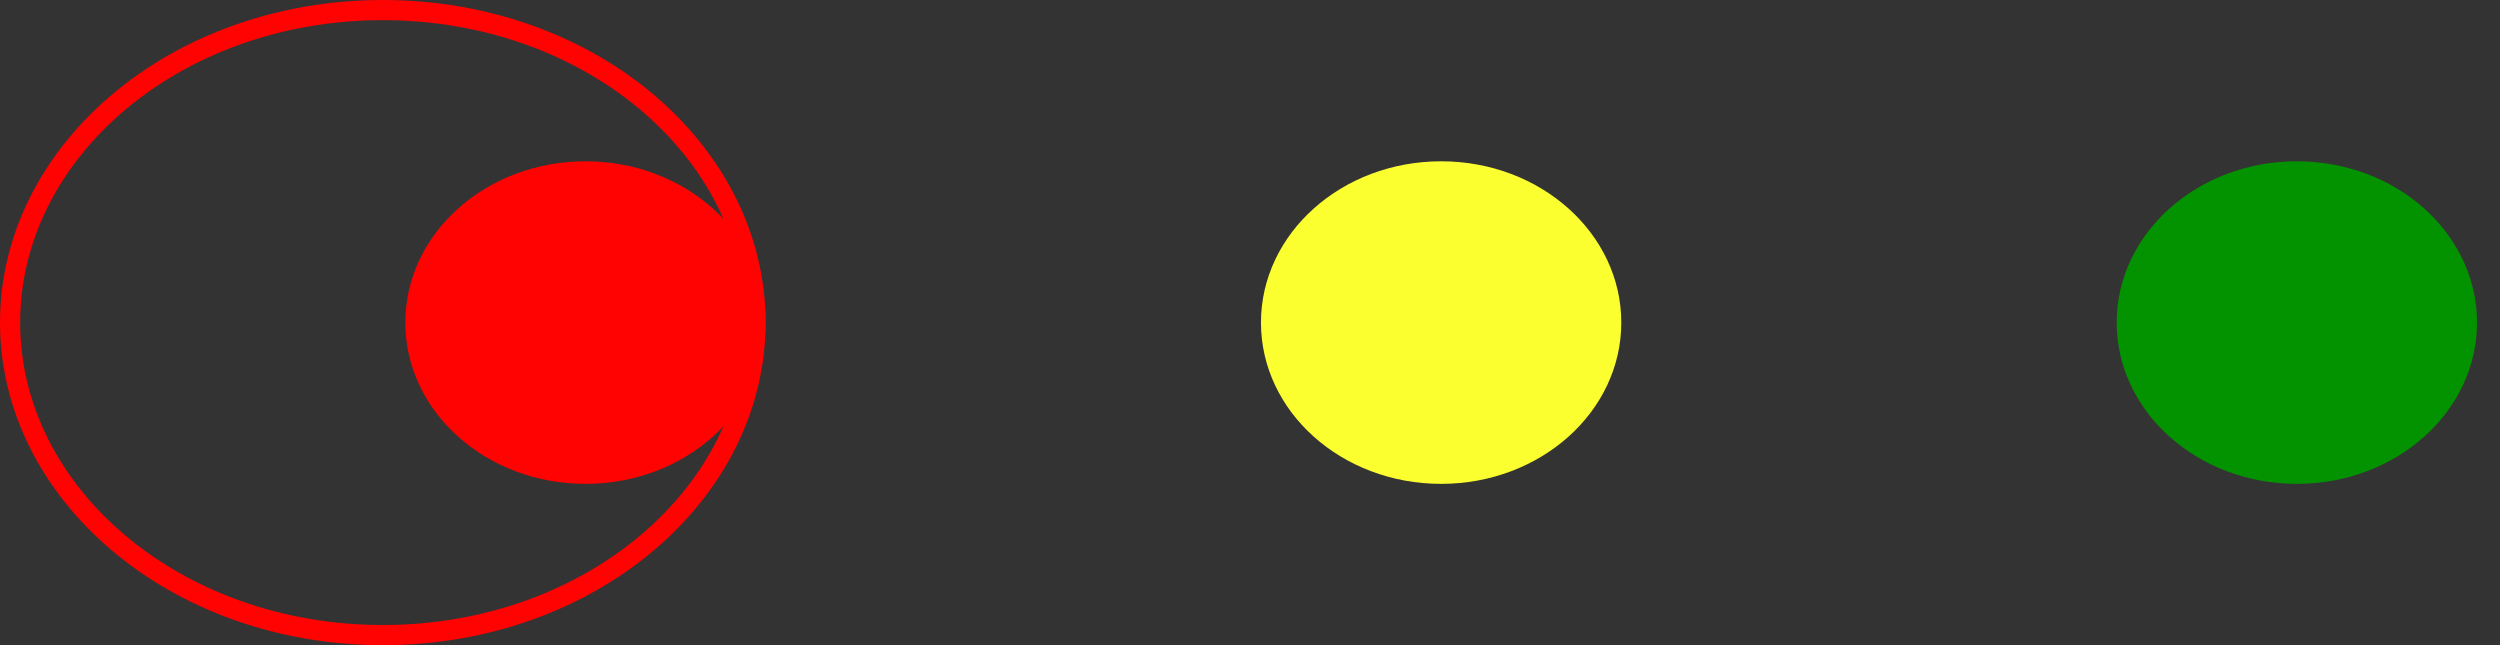 <svg width="62" height="16" viewBox="0 0 62 16" fill="none" xmlns="http://www.w3.org/2000/svg">
<rect x="0" y="0" width="62" height="16" fill="#333333" stroke="none"/>
<ellipse rx="4.468" ry="4" transform="matrix(-1 0 0 1 56.962 8)" fill="#039200"/>
<ellipse rx="4.468" ry="4" transform="matrix(-1 0 0 1 35.74 8)" fill="#FBFF2F"/>
<ellipse rx="4.468" ry="4" transform="matrix(-1 0 0 1 14.52 8)" fill="#FF0202"/>
<path d="M0.25 8C0.25 12.242 4.346 15.75 9.493 15.75C14.64 15.75 18.737 12.242 18.737 8C18.737 3.758 14.64 0.25 9.493 0.25C4.346 0.25 0.25 3.758 0.25 8Z" stroke="#FF0202" stroke-width="0.5"/>
</svg>
